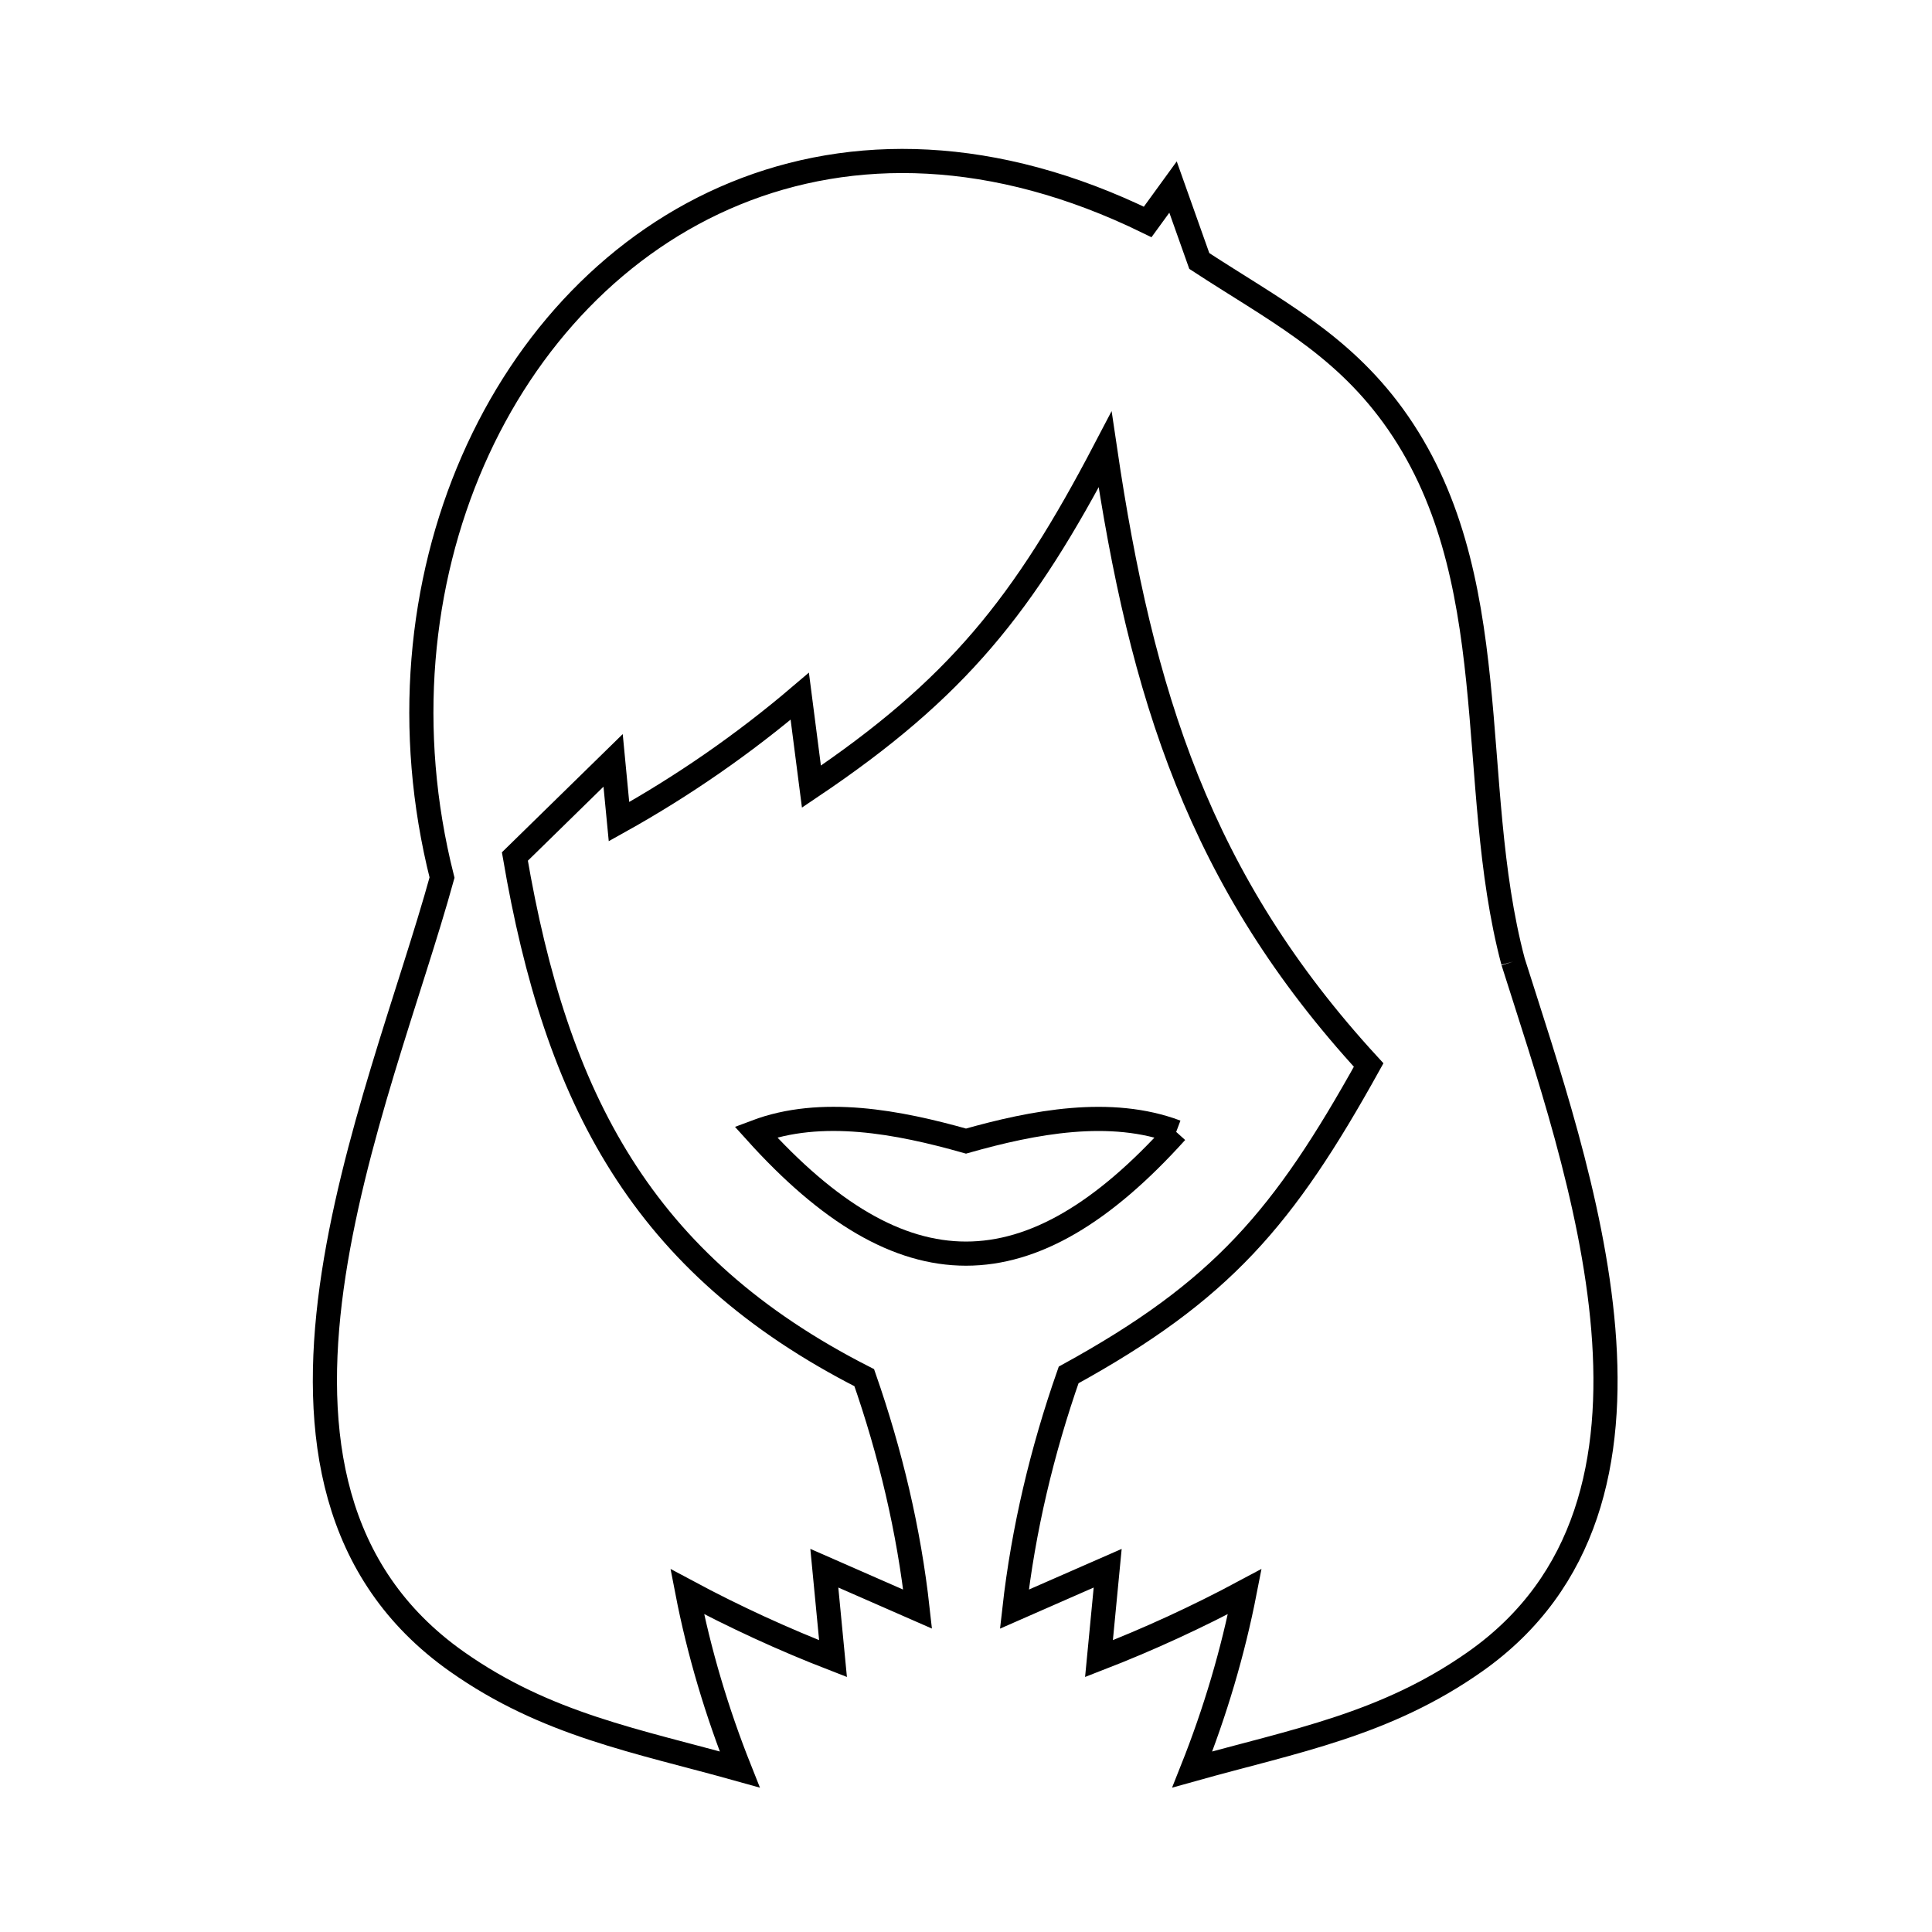 <svg xmlns="http://www.w3.org/2000/svg" viewBox="0.0 0.0 24.0 24.0" height="200px" width="200px"><path fill="none" stroke="black" stroke-width=".3" stroke-opacity="1.0"  filling="0" d="M18.796 11.946 L18.796 11.946 C19.201 13.229 19.785 14.908 19.917 16.514 C20.049 18.12 19.729 19.652 18.325 20.641 C17.209 21.427 16.089 21.623 14.811 21.981 L14.811 21.981 C15.095 21.267 15.316 20.525 15.463 19.771 L15.463 19.771 C14.877 20.085 14.271 20.364 13.652 20.604 L13.652 20.604 C13.688 20.23 13.724 19.855 13.76 19.481 L13.76 19.481 C13.374 19.65 12.987 19.819 12.601 19.989 L12.601 19.989 C12.712 19 12.946 18.019 13.275 17.08 L13.275 17.08 C15.179 16.034 15.948 15.128 17.002 13.23 L17.002 13.23 C15.951 12.087 15.245 10.936 14.745 9.69 C14.246 8.445 13.953 7.106 13.728 5.585 L13.728 5.585 C12.717 7.517 11.89 8.554 10.08 9.772 L10.08 9.772 C10.032 9.397 9.983 9.023 9.935 8.649 L9.935 8.649 C9.241 9.24 8.485 9.764 7.689 10.207 L7.689 10.207 C7.664 9.953 7.64 9.7 7.616 9.446 L7.616 9.446 C7.209 9.844 6.803 10.242 6.396 10.64 L6.396 10.64 C6.653 12.141 7.045 13.407 7.72 14.474 C8.394 15.541 9.35 16.409 10.736 17.114 L10.736 17.114 C11.06 18.043 11.291 19.011 11.399 19.989 L11.399 19.989 C11.013 19.82 10.626 19.651 10.24 19.481 L10.24 19.481 C10.276 19.856 10.312 20.23 10.348 20.604 L10.348 20.604 C9.729 20.364 9.123 20.085 8.537 19.771 L8.537 19.771 C8.683 20.525 8.905 21.268 9.189 21.981 L9.189 21.981 C7.91 21.623 6.791 21.428 5.675 20.641 C4.111 19.538 3.872 17.805 4.12 15.996 C4.369 14.188 5.105 12.304 5.491 10.902 L5.491 10.902 C5.028 9.067 5.212 7.24 5.875 5.723 C6.538 4.206 7.68 2.999 9.133 2.404 C10.587 1.809 12.351 1.826 14.257 2.757 L14.257 2.757 C14.362 2.613 14.467 2.469 14.572 2.324 L14.898 3.242 C15.816 3.842 16.642 4.254 17.304 5.163 C18.731 7.126 18.205 9.719 18.796 11.946 L18.796 11.946"></path>
<path fill="none" stroke="black" stroke-width=".3" stroke-opacity="1.0"  filling="0" d="M14.611 14.061 L14.611 14.061 C12.794 16.077 11.206 16.077 9.389 14.061 L9.389 14.061 C10.204 13.753 11.162 13.938 12.0 14.175 L12.0 14.175 C12.838 13.938 13.796 13.754 14.611 14.061 L14.611 14.061"></path></svg>